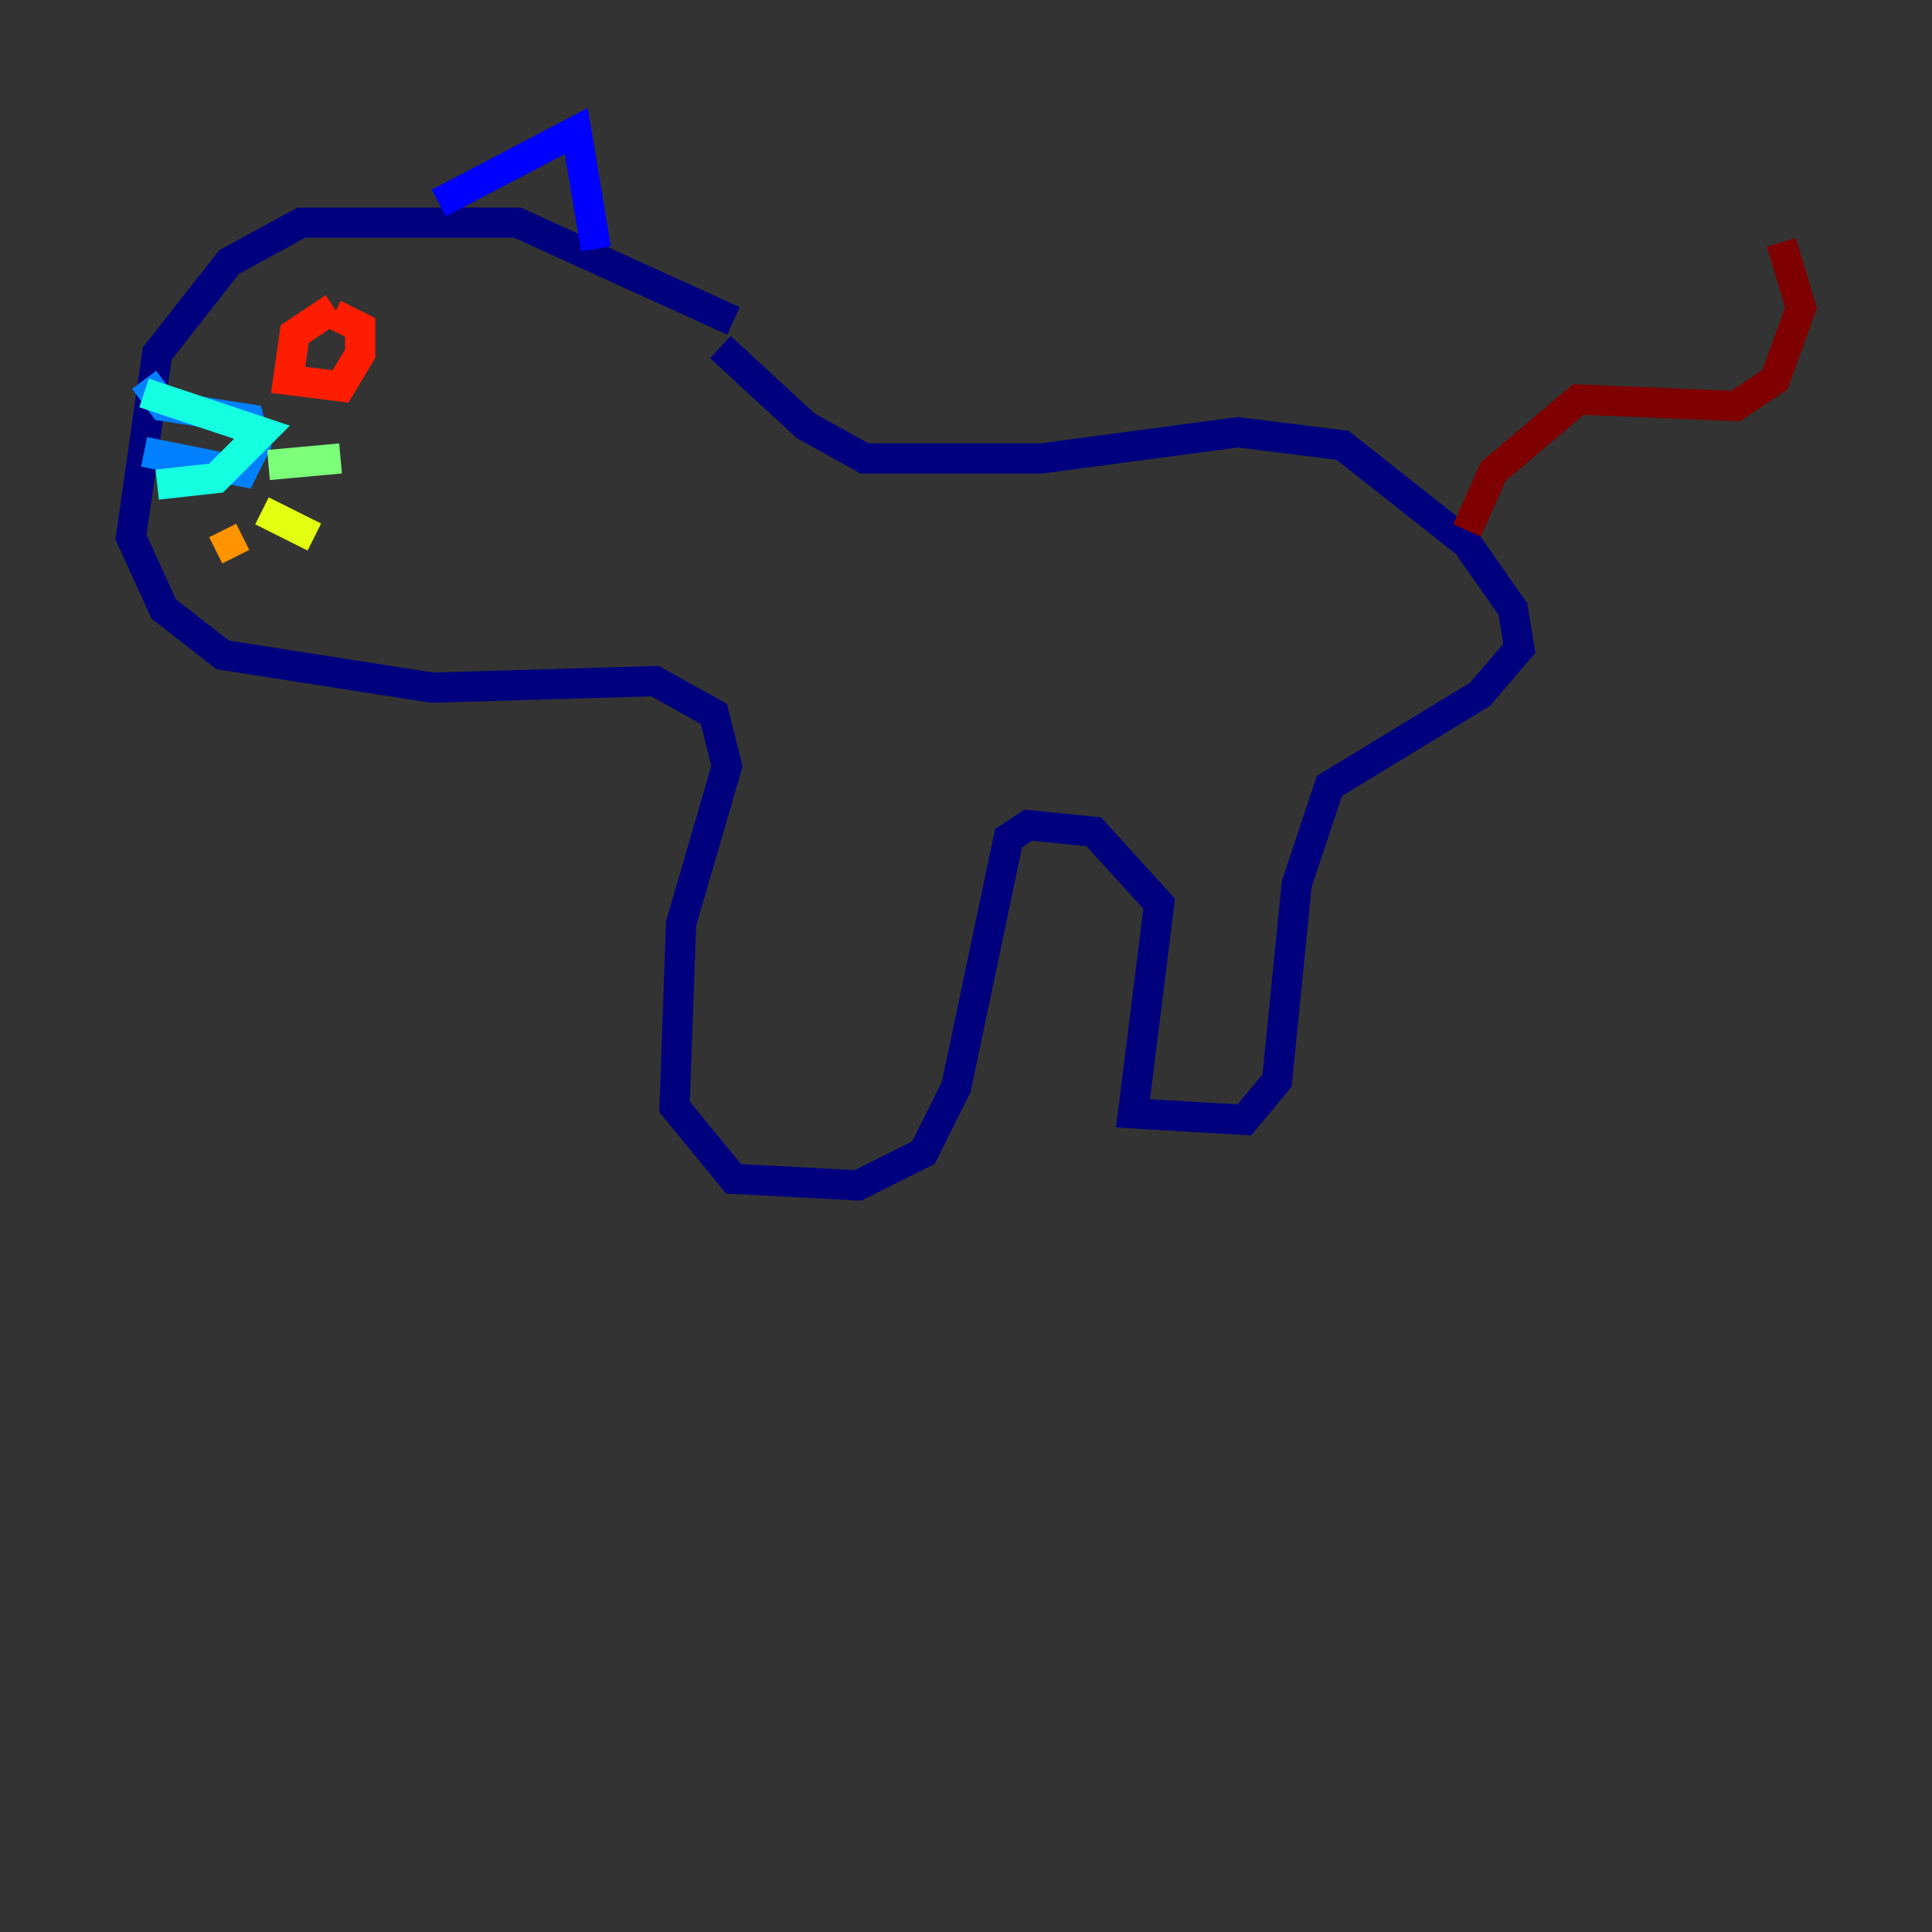 <?xml version="1.0" encoding="utf-8" ?>
<svg baseProfile="tiny" height="128" version="1.2" viewBox="0,0,128,128" width="128" xmlns="http://www.w3.org/2000/svg" xmlns:ev="http://www.w3.org/2001/xml-events" xmlns:xlink="http://www.w3.org/1999/xlink"><rect x="0" y="0" width="128" height="128" fill="#333333" stroke="none"/><defs /><polyline fill="none" points="48.597,21.261 34.278,14.752 19.959,14.752 15.186,17.356 10.414,23.43 8.678,35.58 10.848,40.352 14.752,43.39 28.637,45.559 43.39,45.125 47.295,47.295 48.163,50.766 45.125,61.18 44.691,73.329 48.597,78.102 56.841,78.536 61.18,76.366 63.349,72.027 66.82,55.539 68.122,54.671 72.461,55.105 76.8,59.878 75.064,73.763 82.441,74.197 84.61,71.593 85.912,58.576 88.081,52.068 98.061,45.993 100.664,42.956 100.231,40.352 97.193,36.014 88.949,29.505 82.007,28.637 68.99,30.373 57.275,30.373 53.37,28.203 47.729,22.997" stroke="#00007f" stroke-width="2" /><polyline fill="none" points="29.071,13.451 38.183,8.678 39.485,16.488" stroke="#0000ff" stroke-width="2" /><polyline fill="none" points="9.546,25.166 10.848,26.902 16.488,27.77 16.922,29.505 16.054,31.241 9.546,29.939" stroke="#0080ff" stroke-width="2" /><polyline fill="none" points="9.546,26.034 17.356,28.637 14.319,31.675 10.414,32.108" stroke="#15ffe1" stroke-width="2" /><polyline fill="none" points="17.79,30.807 22.563,30.373" stroke="#7cff79" stroke-width="2" /><polyline fill="none" points="17.356,33.844 20.827,35.58" stroke="#e4ff12" stroke-width="2" /><polyline fill="none" points="14.752,35.146 15.62,36.881" stroke="#ff9400" stroke-width="2" /><polyline fill="none" points="22.129,20.393 19.525,22.129 19.091,25.166 22.563,25.6 23.864,23.43 23.864,21.695 22.129,20.827" stroke="#ff1d00" stroke-width="2" /><polyline fill="none" points="97.193,35.146 98.929,31.241 104.57,26.468 114.983,26.902 117.586,25.166 119.322,20.393 118.02,16.054" stroke="#7f0000" stroke-width="2" /></svg>